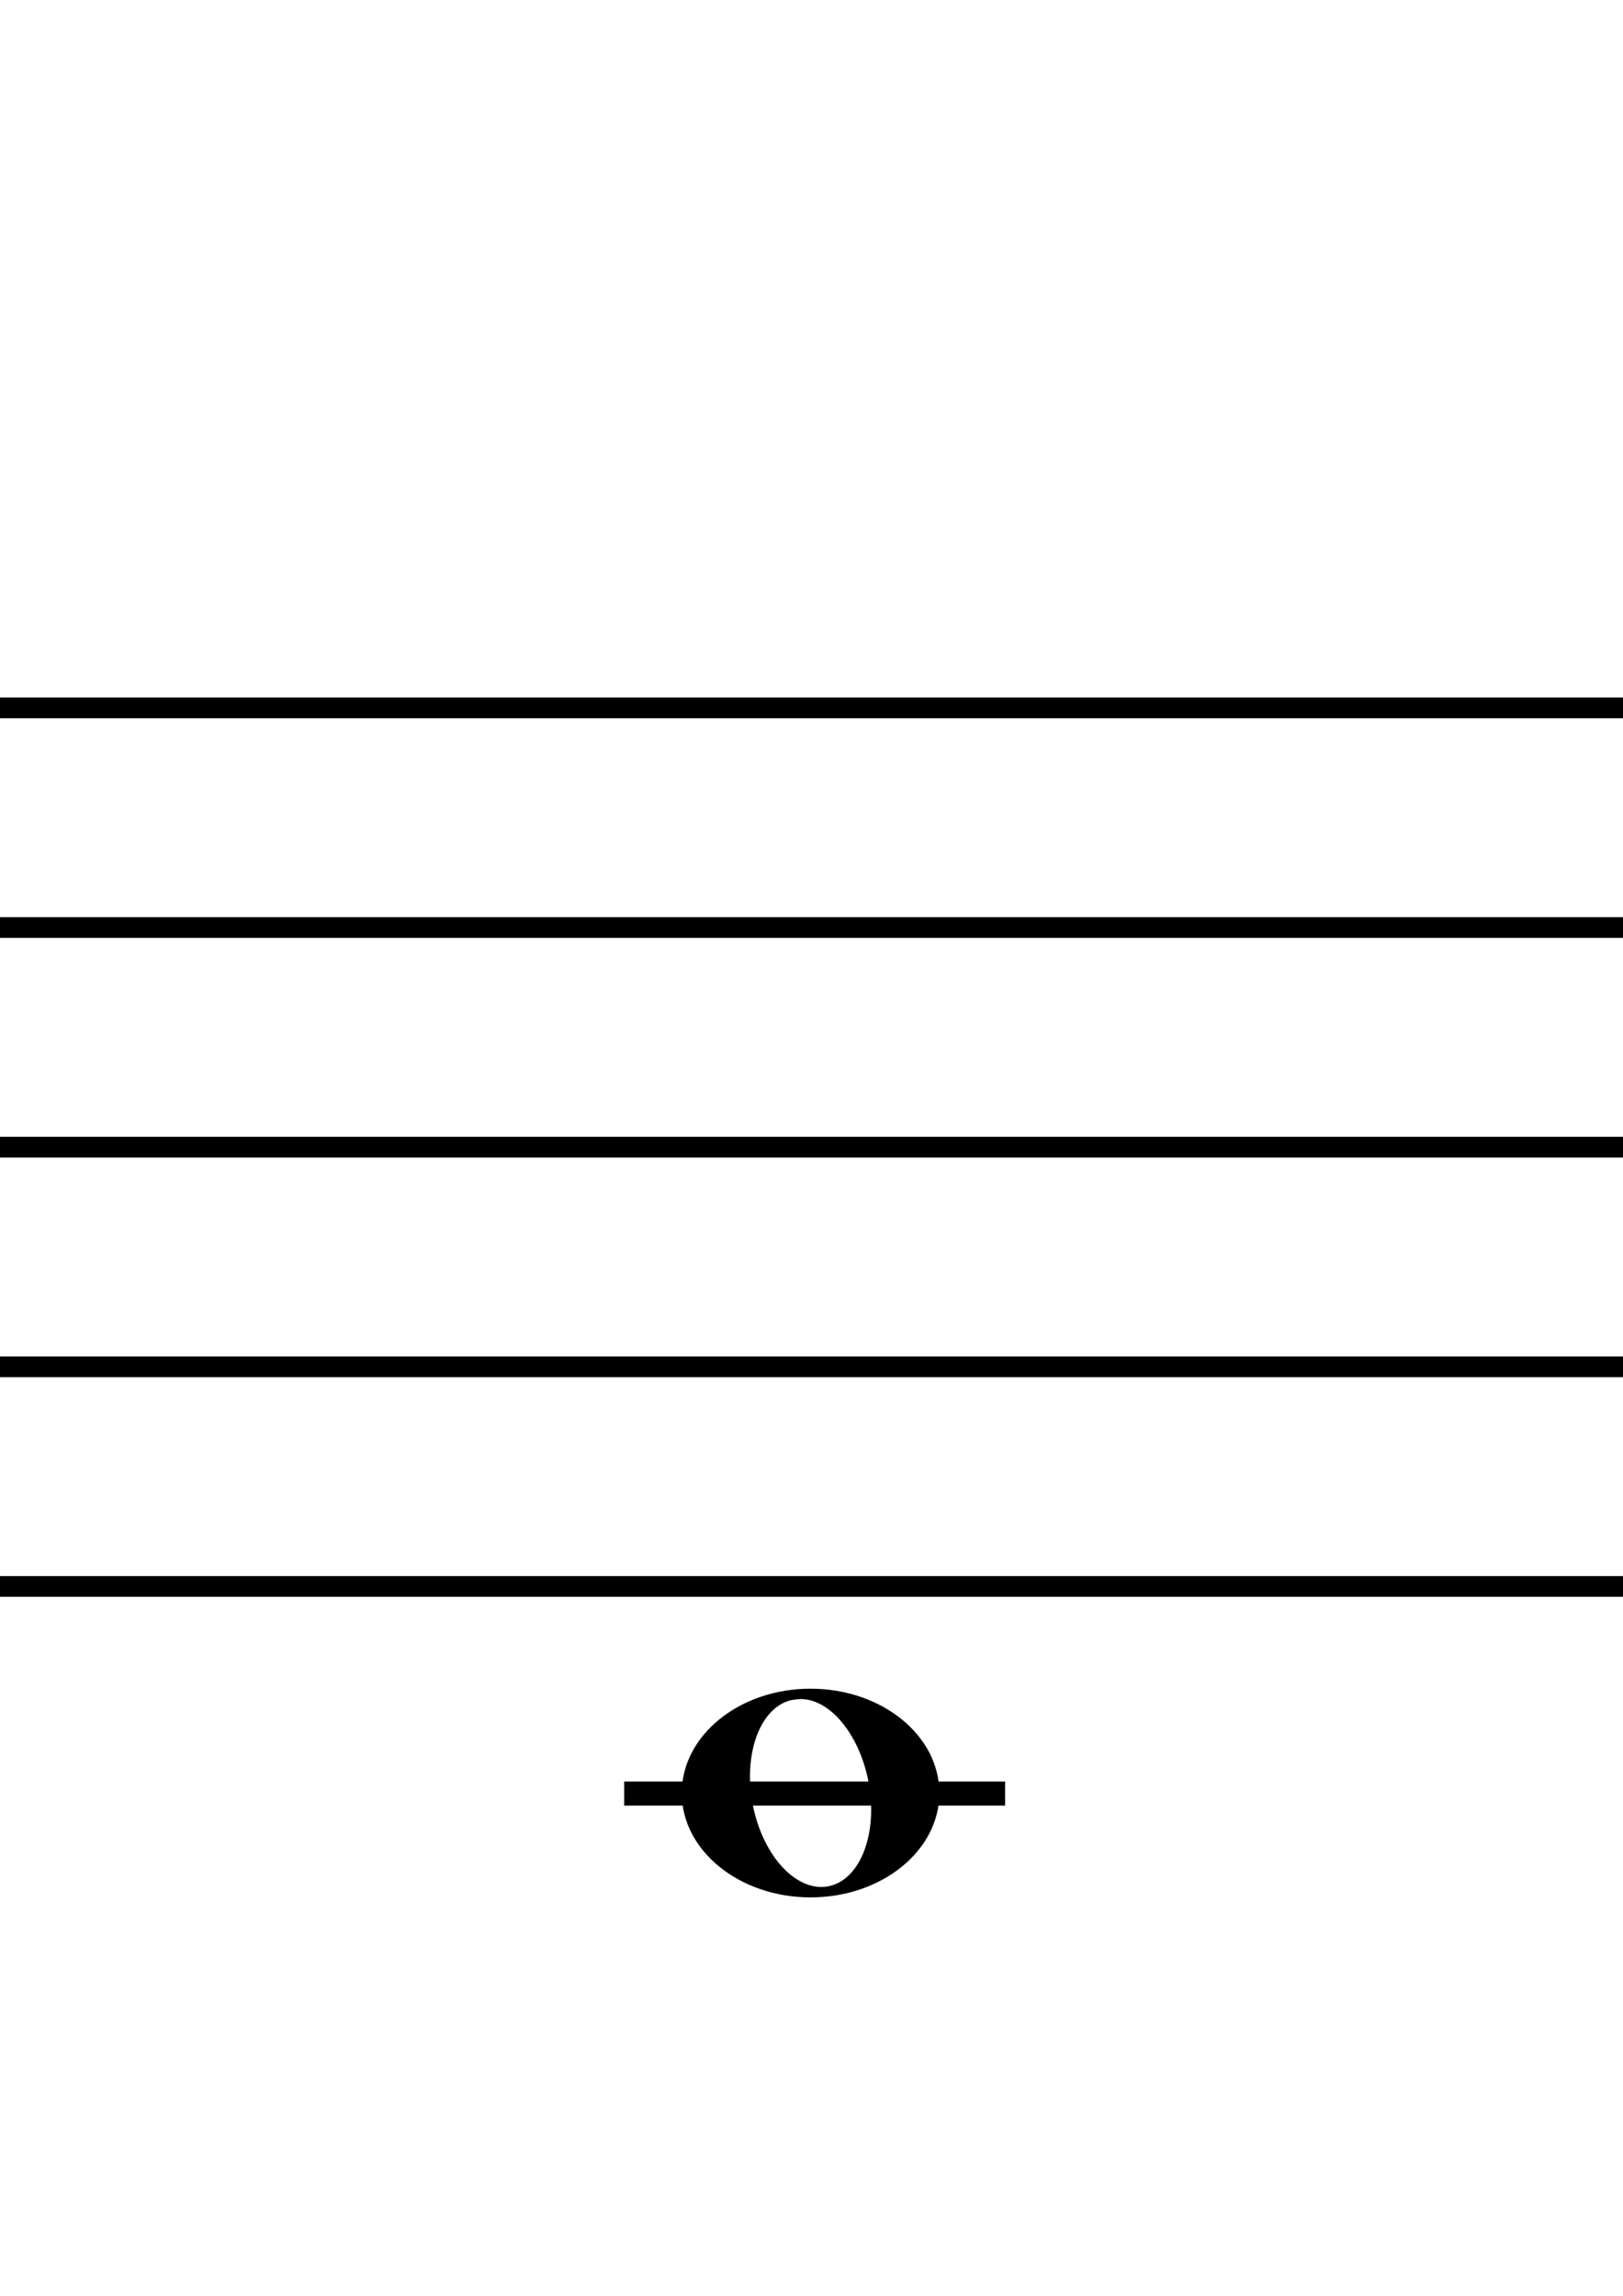 <?xml version="1.0" encoding="UTF-8" standalone="no"?>
<svg
   xmlns:dc="http://purl.org/dc/elements/1.1/"
   xmlns:cc="http://creativecommons.org/ns#"
   xmlns:rdf="http://www.w3.org/1999/02/22-rdf-syntax-ns#"
   xmlns:svg="http://www.w3.org/2000/svg"
   xmlns="http://www.w3.org/2000/svg"
   xmlns:xlink="http://www.w3.org/1999/xlink"
   xmlns:sodipodi="http://sodipodi.sourceforge.net/DTD/sodipodi-0.dtd"
   xmlns:inkscape="http://www.inkscape.org/namespaces/inkscape"
   width="210mm"
   height="297mm"
   viewBox="0 0 210 297"
   version="1.1"
   id="svg8"
   inkscape:version="1.0.2-2 (e86c870879, 2021-01-15)"
   sodipodi:docname="c_1.svg">
  <defs
     id="defs2">
    <symbol
       id="staff">
      <title
         id="title210">Staff</title>
      <path
         sodipodi:nodetypes="ccccccccccccccccccccccccc"
         inkscape:connector-curvature="0"
         d="m 0,19.093 v -0.44 h 19.05 v 0.44 z m 0,-4.663 v -0.44 h 19.05 v 0.44 z M 0,9.766 v -0.44 h 19.05 v 0.44 z M 0,5.103 V 4.663 H 19.05 V 5.103 Z M 0,0.44 V 0 h 19.05 v 0.44 z"
         id="path212"
         style="stroke-width:0.265" />
    </symbol>
    <symbol
       id="ms_note_1">
      <title
         id="title1292">note 1</title>
      <path
         d="M 3.318,0 C 1.485,0 -7.9371825e-5,1.051 0,2.346 5.2919842e-5,3.642 1.485,4.692 3.318,4.692 5.15,4.692 6.635,3.642 6.635,2.346 6.635,1.051 5.15,0 3.318,0 Z m 1.458,1.955 C 5.082,3.101 4.679,4.205 3.874,4.421 3.069,4.637 2.167,3.882 1.86,2.736 1.553,1.589 1.957,0.485 2.762,0.27 2.859,0.243 3.062,0.233 3.062,0.233 c 0.732,0 1.449,0.734 1.713,1.721 z"
         inkscape:connector-curvature="0"
         sodipodi:nodetypes="sssssssssss"
         id="path1294"
         style="stroke-width:0.265" />
    </symbol>
    <symbol
       id="ms_scale_bar">
      <title
         id="title183">Scale bar</title>
      <path
         sodipodi:nodetypes="ccccc"
         inkscape:connector-curvature="0"
         d="M 0,0 H 10.186 V 0.44 H 0 Z"
         id="path185"
         style="stroke-width:0.265" />
    </symbol>
  </defs>
  <sodipodi:namedview
     id="base"
     pagecolor="#ffffff"
     bordercolor="#666666"
     borderopacity="1.0"
     inkscape:pageopacity="0.0"
     inkscape:pageshadow="2"
     inkscape:zoom="0.49497475"
     inkscape:cx="-88.571429"
     inkscape:cy="560"
     inkscape:document-units="mm"
     inkscape:current-layer="layer1"
     inkscape:document-rotation="0"
     showgrid="false"
     inkscape:window-width="1431"
     inkscape:window-height="1030"
     inkscape:window-x="96"
     inkscape:window-y="0"
     inkscape:window-maximized="0" />
  <g
     inkscape:label="Layer 1"
     inkscape:groupmode="layer"
     id="layer1">
    <use
       xlink:href="#staff"
       id="use2316"
       x="0"
       y="0"
       width="100%"
       height="100%"
       transform="matrix(11.137,0,0,6.093,-0.047,90.239)" />
    <g
       id="g20"
       transform="translate(0,153.459)">
      <g
         id="g16">
        <use
           xlink:href="#ms_note_1"
           id="use2180"
           x="0"
           y="0"
           width="100%"
           height="100%"
           transform="matrix(5.024,0,0,5.754,88.213,65)" />
      </g>
    </g>
    <use
       xlink:href="#ms_scale_bar"
       id="use1011"
       x="0"
       y="0"
       width="100%"
       height="100%"
       transform="matrix(4.839,0,0,7.079,80.763,230.468)" />
  </g>
</svg>
